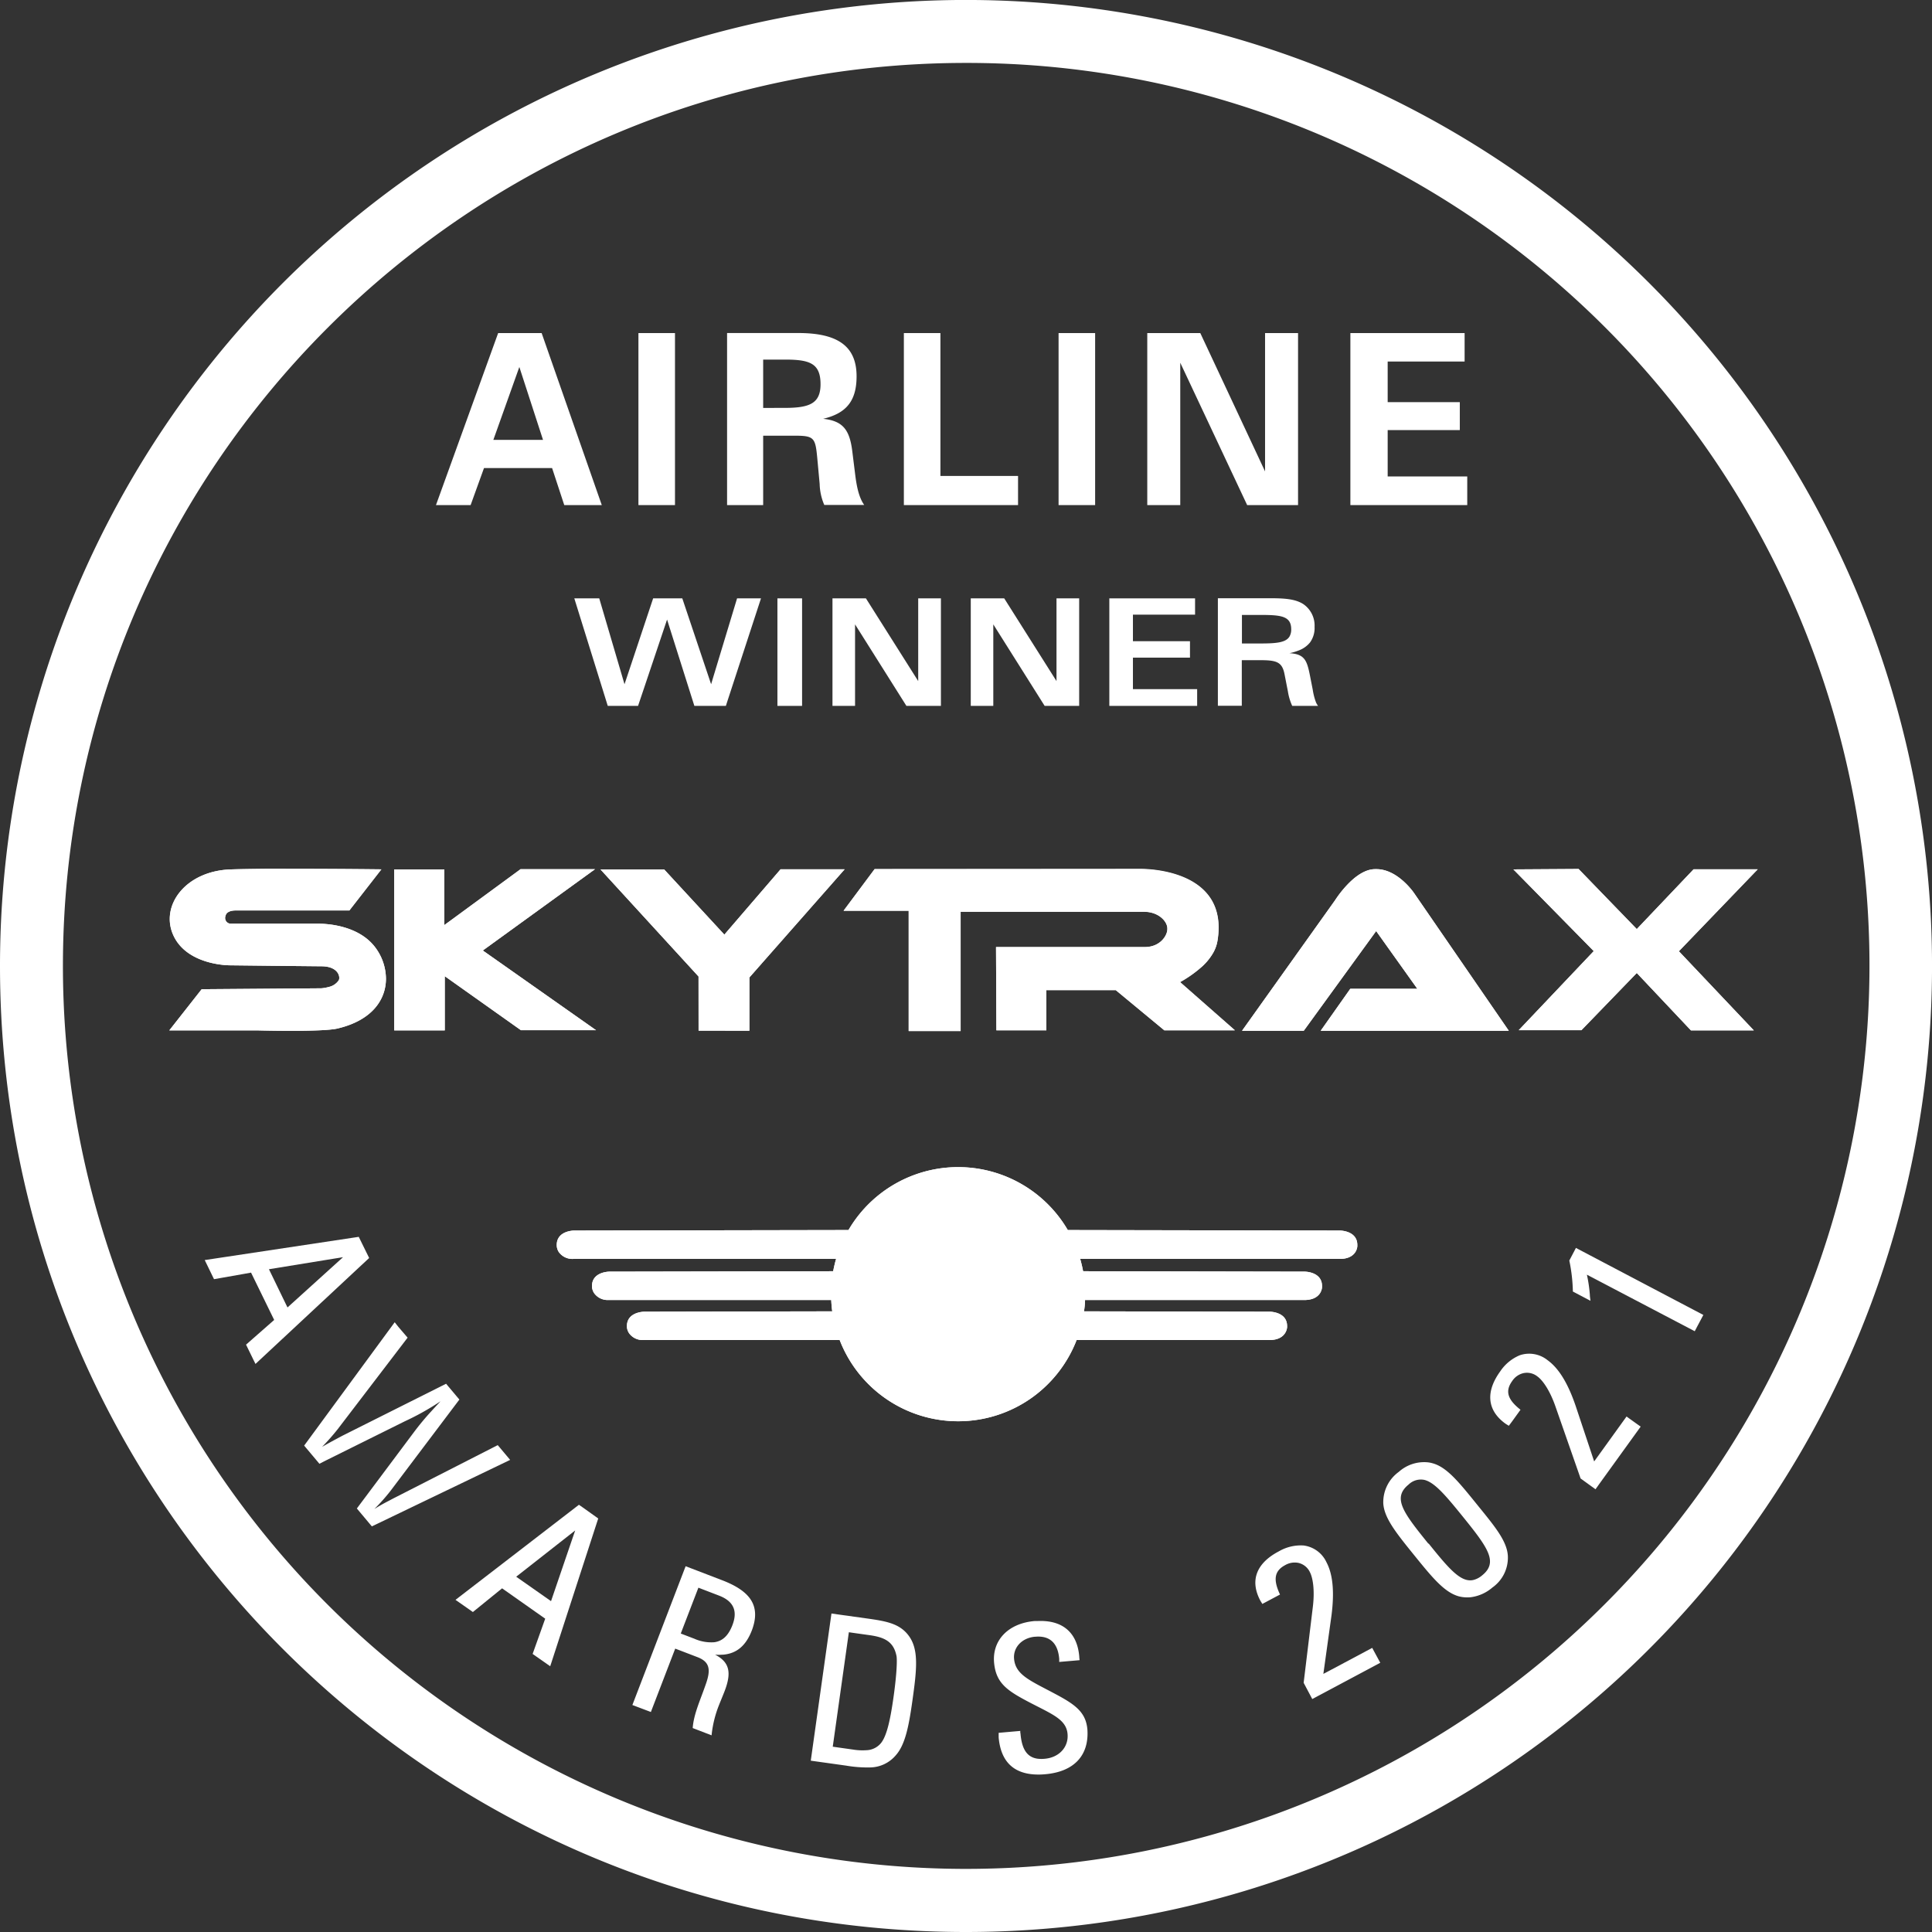 <svg id="Layer_1" data-name="Layer 1" xmlns="http://www.w3.org/2000/svg" viewBox="0 0 417.58 417.58"><rect x="0" y="0" width="417.58" height="417.58" fill="#333333" stroke="none"/><defs><style>.cls-1,.cls-2{fill:#fff;}.cls-2{stroke:#00aeef;stroke-miterlimit:3.86;stroke-width:12px;}</style></defs><path class="cls-1" d="M397.64,102.36A208.79,208.79,0,0,0,41.21,250c0,115.31,93.48,208.79,208.79,208.79A208.79,208.79,0,0,0,397.64,102.36ZM388,388A195.19,195.19,0,0,1,54.81,250C54.81,142.37,142.37,54.81,250,54.81A195.1,195.1,0,0,1,388,388Z" transform="translate(-41.21 -41.21)"/><path class="cls-1" d="M114.44,253.05a1.32,1.32,0,0,0,.09-.48c0-1-.91-2.51-3.87-2.51l-10-.1-9.8-.11h0c-.37,0-9.24-.07-12.18-6.46s2.6-14,12.53-14.27c1.83-.06,4.09-.09,6.55-.12s5.14,0,7.8,0c9.11,0,18.07.11,18.07.11L116.72,238l-24.48,0h-.15c-.48,0-1.9.09-2.13,1.15a1.24,1.24,0,0,0,1.17,1.71h1.8c4.62,0,16.79,0,16.79,0h.38c1.69,0,8.62.31,12.23,5.14a11.42,11.42,0,0,1,2.3,6.74c0,4.44-2.9,8.92-10.27,10.72-3,.86-17.42.46-17.42.46H77.8l7-8.9,25.87-.2a8.73,8.73,0,0,0,1.6-.29A3.46,3.46,0,0,0,114.44,253.05Z" transform="translate(-41.21 -41.21)"/><polygon class="cls-1" points="96.13 222.71 85.21 222.71 85.21 187.91 96.04 187.91 96.04 199.94 112.5 187.87 128.6 187.87 104.35 205.44 128.82 222.66 112.58 222.66 96.13 210.99 96.13 222.71"/><polygon class="cls-1" points="182.56 187.89 161.97 211.27 161.97 222.78 150.99 222.76 150.98 211.06 129.79 187.92 143.55 187.92 156.56 202.01 168.71 187.89 182.56 187.89"/><path class="cls-1" d="M287.79,229c2.32,0,16.82.57,16.82,12.67a17.4,17.4,0,0,1-.26,2.94,7.8,7.8,0,0,1-1.15,2.9,12.39,12.39,0,0,1-2,2.42,26.51,26.51,0,0,1-4.93,3.52l11.87,10.44H292.87l-10.5-8.69h-15v8.69h-10.8l-.08-18s13.83,0,23.53,0l8.66,0c3.29,0,4.84-2.49,4.84-3.85a1.09,1.09,0,0,0,0-.18c0-1.48-1.84-3.6-5.09-3.6H248.84v25.78H237.61v-26H223.54l0,0,6.71-9Z" transform="translate(-41.21 -41.21)"/><path class="cls-1" d="M264,343.48a27.46,27.46,0,0,1-41.3-12.64H180.27a3.58,3.58,0,0,1-3.07-1.44,2.74,2.74,0,0,1-.48-1.33c-.2-3.34,3.73-3.35,3.73-3.35l40.64-.08c-.11-.81-.18-1.62-.22-2.45H172.72a3.58,3.58,0,0,1-3.07-1.45,2.74,2.74,0,0,1-.48-1.33c-.2-3.34,3.73-3.35,3.73-3.35l48.39-.09c.17-.9.38-1.79.63-2.66H165.09a3.6,3.6,0,0,1-3.07-1.44,2.78,2.78,0,0,1-.47-1.33c-.2-3.35,3.72-3.36,3.72-3.36l59.33-.11a27.45,27.45,0,0,1,47.4,0l58.84.11s3.74,0,3.74,3.12c0,.08,0,.16,0,.24s-.08,2.63-3.55,2.77H274.68c.25.87.46,1.76.63,2.66l47.91.09s3.73,0,3.73,3.11c0,.08,0,.16,0,.24s-.08,2.63-3.54,2.78H275.73c0,.83-.11,1.64-.22,2.45l40.16.08s3.73,0,3.73,3.1a2.18,2.18,0,0,1,0,.25s-.08,2.63-3.54,2.77H273.91A27.59,27.59,0,0,1,264,343.48Z" transform="translate(-41.21 -41.21)"/><path class="cls-1" d="M309.66,264l20.11-28.21a23.69,23.69,0,0,1,2.65-3.36c1.6-1.68,3.76-3.36,6-3.36h.3c4.63,0,8.11,5.15,8.11,5.15L367.32,264H326.66l6.4-9.08h14.49l-8.9-12.48L323,264H309.66Z" transform="translate(-41.21 -41.21)"/><polygon class="cls-1" points="362.87 205.6 379.07 222.71 365.48 222.71 353.77 210.3 341.8 222.67 328.25 222.67 344.47 205.57 327.1 187.91 341.19 187.82 353.77 200.81 366.05 187.89 379.91 187.89 362.87 205.6"/><path class="cls-1" d="M334.58,310.3c0,.08,0,.16,0,.24s-.08,2.63-3.55,2.77H274.68c.25.87.46,1.76.63,2.66l47.91.09s3.73,0,3.73,3.11c0,.08,0,.16,0,.24s-.08,2.63-3.54,2.78H275.73c0,.83-.11,1.64-.22,2.45l40.16.08s3.73,0,3.73,3.1a2.18,2.18,0,0,1,0,.25s-.08,2.63-3.54,2.77H273.91a27.46,27.46,0,0,1-51.22,0H180.27a3.58,3.58,0,0,1-3.07-1.44,2.74,2.74,0,0,1-.48-1.33c-.2-3.34,3.73-3.35,3.73-3.35l40.64-.08c-.11-.81-.18-1.62-.22-2.45H172.72a3.58,3.58,0,0,1-3.07-1.45,2.74,2.74,0,0,1-.48-1.33c-.2-3.34,3.73-3.35,3.73-3.35l48.39-.09c.17-.9.38-1.79.63-2.66H165.09a3.6,3.6,0,0,1-3.07-1.44,2.78,2.78,0,0,1-.47-1.33c-.2-3.35,3.72-3.36,3.72-3.36l59.33-.11a27.45,27.45,0,0,1,47.4,0l58.84.11S334.58,307.19,334.58,310.3Z" transform="translate(-41.21 -41.21)"/><path class="cls-2" d="M247,249.57" transform="translate(-41.21 -41.21)"/><path class="cls-2" d="M246.2,250.32" transform="translate(-41.21 -41.21)"/><polygon class="cls-1" points="164.48 129.33 157.13 151.82 156.89 152.57 150.08 152.57 144.42 134.67 144.18 133.91 139.04 149.21 138.16 151.82 137.91 152.57 131.36 152.57 124.13 129.33 129.52 129.33 134.98 147.89 135.5 146.34 141.17 129.33 147.47 129.33 153.7 147.89 154.17 146.32 159.31 129.33 164.48 129.33"/><rect class="cls-1" x="168.03" y="129.33" width="5.33" height="23.24"/><polygon class="cls-1" points="203.37 129.33 203.37 152.57 195.91 152.57 185.56 136.14 184.81 134.95 184.81 152.57 179.93 152.57 179.93 129.33 187.16 129.33 198.46 147.21 198.46 129.33 203.37 129.33"/><polygon class="cls-1" points="233.25 129.33 233.25 152.57 225.79 152.57 215.44 136.14 214.69 134.95 214.69 152.57 209.82 152.57 209.82 129.33 217.05 129.33 228.35 147.21 228.35 129.33 233.25 129.33"/><polygon class="cls-1" points="258.75 148.95 258.75 152.57 239.77 152.57 239.77 129.33 258.3 129.33 258.3 132.85 244.87 132.85 244.87 138.59 257.2 138.59 257.2 142.14 244.87 142.14 244.87 148.95 258.75 148.95"/><path class="cls-1" d="M325.64,193a13.6,13.6,0,0,1-.7-2.74l-.61-3.1c-.65-3.26-1.17-4.58-4.42-4.77a11.5,11.5,0,0,0,2-.59,5.72,5.72,0,0,0,2.43-1.71,5.3,5.3,0,0,0,1-3.38,5.62,5.62,0,0,0-2.45-4.94c-1.78-1.13-4.13-1.26-7.39-1.26H304.44v23.24h5.17V183.9h4c3.52,0,4.71.39,5.23,3l.74,3.78a11.81,11.81,0,0,0,.93,3.1h5.59A3.48,3.48,0,0,1,325.64,193Zm-16-12.71v-6.17h3.87c4.52,0,6.78.2,6.78,3.1a3,3,0,0,1-.36,1.55c-.79,1.35-2.92,1.52-6.35,1.52Z" transform="translate(-41.21 -41.21)"/><path class="cls-1" d="M124.63,252.74c0,4.44-2.9,8.92-10.27,10.72-3,.86-17.42.46-17.42.46H77.8l7-8.9,25.87-.2a8.73,8.73,0,0,0,1.6-.29,3.46,3.46,0,0,0,2.19-1.48,1.32,1.32,0,0,0,.09-.48c0-1-.91-2.51-3.87-2.51l-10-.1-9.8-.11h0c-.37,0-9.24-.07-12.18-6.46s2.6-14,12.53-14.27c1.83-.06,4.09-.09,6.55-.12s5.14,0,7.8,0c9.11,0,18.07.11,18.07.11L116.72,238l-24.48,0h-.15c-.48,0-1.9.09-2.13,1.15a1.24,1.24,0,0,0,1.17,1.71h1.8c4.62,0,16.79,0,16.79,0h.38c1.69,0,8.62.31,12.23,5.14A11.42,11.42,0,0,1,124.63,252.74Z" transform="translate(-41.21 -41.21)"/><polygon class="cls-1" points="128.82 222.66 112.58 222.66 96.13 210.99 96.13 222.71 85.21 222.71 85.21 187.91 96.04 187.91 96.04 199.94 112.5 187.87 128.6 187.87 104.35 205.44 128.82 222.66"/><polygon class="cls-1" points="182.56 187.89 161.97 211.27 161.97 222.78 150.99 222.76 150.98 211.06 129.79 187.92 143.55 187.92 156.56 202.01 168.71 187.89 182.56 187.89"/><path class="cls-1" d="M308.1,263.92H292.87l-10.5-8.69h-15v8.69h-10.8l-.08-18s13.83,0,23.53,0l8.66,0c3.29,0,4.84-2.49,4.84-3.85a1.09,1.09,0,0,0,0-.18c0-1.48-1.84-3.6-5.09-3.6H248.84v25.78H237.61v-26H223.54l0,0,6.71-9h57.51c2.32,0,16.82.57,16.82,12.67a17.4,17.4,0,0,1-.26,2.94,7.8,7.8,0,0,1-1.15,2.9,12.39,12.39,0,0,1-2,2.42,26.51,26.51,0,0,1-4.93,3.52Z" transform="translate(-41.21 -41.21)"/><path class="cls-1" d="M333.06,254.93h14.49l-8.9-12.48L323,264H309.66l20.11-28.21a23.69,23.69,0,0,1,2.65-3.36c1.6-1.68,3.76-3.36,6-3.36h.3c4.63,0,8.11,5.15,8.11,5.15L367.32,264H326.66Z" transform="translate(-41.21 -41.21)"/><polygon class="cls-1" points="362.87 205.6 379.07 222.71 365.48 222.71 353.77 210.3 341.8 222.67 328.25 222.67 344.47 205.57 327.1 187.91 341.19 187.82 353.77 200.81 366.05 187.89 379.91 187.89 362.87 205.6"/><path class="cls-1" d="M118.75,308.54l-1.4.21-31.89,4.81,1.89,3.89.12.24,6.62-1.17,1.38-.25,5,10.23-6.08,5.34,1.57,3.22.47.95L121,313.11Zm-19.41,7,14.19-2.31,1.82-.29-12,10.86-.46-.94Z" transform="translate(-41.21 -41.21)"/><path class="cls-1" d="M267.12,424.69a15.2,15.2,0,0,1-2.22.05h0c-4.75-.25-7.39-2.92-7.84-8,0-.31,0-.63,0-1l3.18-.28,1.49-.13c0,.18,0,.4.05.58.29,3.43,1.45,5.17,3.82,5.44a7.22,7.22,0,0,0,1.4,0c3.16-.27,5.2-2.56,4.95-5.36-.27-3.07-3.14-4.2-7.88-6.65-5-2.61-7.58-4.18-8-8.76-.43-4.79,3-8.5,8.74-9l.59,0c5.42-.27,8.63,2.43,9.08,7.66,0,.26.05.53.07.8l-4.4.38s0-.09,0-.13,0-.35,0-.53c-.29-3.43-2.05-5.06-5.16-4.79l-.14,0c-2.9.31-4.67,2.41-4.46,4.77.31,3.51,3.5,4.71,8.91,7.6,4.32,2.3,6.61,3.94,6.94,7.68C276.62,420.59,273.39,424.15,267.12,424.69Z" transform="translate(-41.21 -41.21)"/><path class="cls-1" d="M151.47,356.75l-28.82,13.86-1.07.51-3.24-3.87,12.38-16.55a56.7,56.7,0,0,1,3.71-4.46h0c.63-.69,1.3-1.41,2-2.16a57.06,57.06,0,0,1-7.73,4.33l-17.45,8.66-1,.52-3.3-3.93L126.52,327l.79,1,2,2.33L114.2,350.11a49.1,49.1,0,0,1-3.37,3.82c1.29-.74,2.32-1.3,3.07-1.7h0l1.31-.7,22.42-11.24.44.53,2.43,2.89-14.83,19.66a40.7,40.7,0,0,1-3.55,4c1-.64,2.1-1.25,3.23-1.83.43-.23.86-.46,1.3-.68l22.14-11.3.45.53Z" transform="translate(-41.21 -41.21)"/><path class="cls-1" d="M167.13,367l-.79-.55L139.66,387l3.76,2.63.69-.56,5.62-4.56.8.56,8.52,6-2.72,7.62,3.8,2.66.28-.85,10.1-31.09Zm-6.53,19.43-.29.85L152.78,382l12.75-10-.55,1.6" transform="translate(-41.21 -41.21)"/><path class="cls-1" d="M197.27,382.75l-6.57-2.52-1.3-.5-11.51,30,4,1.51.19-.5,5.07-13.2,1.31.5,3.44,1.32c2.67,1,3,2.64,1.89,5.79-1.22,3.55-2.65,6.54-2.86,9.56l4.08,1.57.06-.56a24.27,24.27,0,0,1,1.5-5.87c.34-.87.76-1.85,1.21-3,1.55-4,1.23-6.32-2-8a10.15,10.15,0,0,0,1.55,0h.16c3-.25,5-2,6.27-5.37C205.62,388.39,203.56,385.16,197.27,382.75Zm-8.92,11.53,3.81-9.91,1.3.5,3.15,1.21c3.13,1.2,4.09,3.29,2.91,6.37-.88,2.3-2.16,3.48-3.94,3.71h0a8.94,8.94,0,0,1-4.3-.76Z" transform="translate(-41.21 -41.21)"/><path class="cls-1" d="M237.44,394.52c-1.95-2.44-4.81-2.93-8.87-3.5l-6.18-.86-1.47-.21-4.47,31.81,7.64,1.07a27.23,27.23,0,0,0,5.21.39,7.38,7.38,0,0,0,5.52-2.62c2-2.24,2.79-6.1,3.57-11.62C239.37,402,239.9,397.57,237.44,394.52ZM224.68,394l1.46.21,3,.42c3.4.47,5.2,1.49,5.82,4.42.18.7.11,3.71-.6,8.79s-1.47,8.53-2.73,10.11a4.25,4.25,0,0,1-3.21,1.55,12.26,12.26,0,0,1-2.76-.13l-4.46-.63Z" transform="translate(-41.21 -41.21)"/><path class="cls-1" d="M360.94,367l-.5-.62-.51-.63c-3.59-4.43-6.13-7.49-9.12-8.28a6,6,0,0,0-1.18-.21,8.21,8.21,0,0,0-6.09,2.08,8.08,8.08,0,0,0-3.35,6.78c.18,3.19,2.79,6.42,6.69,11.24s6.51,8,9.6,8.87a7.34,7.34,0,0,0,2.63.2,8.91,8.91,0,0,0,4.67-2.1,7.89,7.89,0,0,0,3.34-6.72C367,374.49,364.53,371.41,360.94,367Zm-11,7.86c-5.47-6.76-7.84-9.9-4.27-12.79a3.79,3.79,0,0,1,3.38-1c2.21.52,4.59,3.32,8.25,7.84,5.5,6.8,7.8,9.93,4.27,12.79a4.71,4.71,0,0,1-1.89,1C357,383.33,354.43,380.35,350,374.83Z" transform="translate(-41.21 -41.21)"/><path class="cls-1" d="M409.37,325.42,408,328l-.49.94-22.12-11.6-1.19-.62a31.27,31.27,0,0,1,.64,4.36c0,.4.09.83.13,1.28l-3.8-2a36.41,36.41,0,0,0-.77-6.7l1.43-2.73.43.23Z" transform="translate(-41.21 -41.21)"/><path class="cls-1" d="M147.84,136.29l5.62-15.76,5.12,15.76Zm-12.4,14.09h7.49l2.89-8h14.72l2.63,8h8.11l-13-37.18h-9.4Z" transform="translate(-41.21 -41.21)"/><rect class="cls-1" x="137.99" y="71.99" width="7.9" height="37.18"/><path class="cls-1" d="M198.36,150.38h7.8v-15H213c4.18,0,4.44.46,4.85,4.8l.52,5.63a12.09,12.09,0,0,0,1,4.54h8.63c-1-1.39-1.55-3.46-1.91-6.24l-.67-5.38c-.57-4.59-2-6.55-6.3-7,5.06-1.19,7.23-3.92,7.23-9.19,0-6.51-4.08-9.35-12.6-9.35H198.36Zm7.8-21V118.93h4.7c5.32,0,7.7.78,7.7,5.32,0,4.14-2.33,5.12-7.7,5.12Z" transform="translate(-41.21 -41.21)"/><polygon class="cls-1" points="195.36 109.17 220.04 109.17 220.04 102.87 203.26 102.87 203.26 71.99 195.36 71.99 195.36 109.17"/><rect class="cls-1" x="228.8" y="71.99" width="7.9" height="37.18"/><polygon class="cls-1" points="247.97 109.17 255.1 109.17 255.1 78.4 269.56 109.17 280.56 109.17 280.56 71.99 273.43 71.99 273.43 101.89 259.43 71.99 247.97 71.99 247.97 109.17"/><polygon class="cls-1" points="291.87 109.17 317.13 109.17 317.13 102.98 299.93 102.98 299.93 92.96 315.52 92.96 315.52 86.92 299.93 86.92 299.93 78.14 316.56 78.14 316.56 71.99 291.87 71.99 291.87 109.17"/><path class="cls-1" d="M339.54,400.6,326,407.82l-1.16.62-1.86-3.51,2-16.53c.41-3.51,0-6.13-.65-7.39a3.65,3.65,0,0,0-2.49-2,4.1,4.1,0,0,0-2.85.48c-2.37,1.26-2.62,3.16-1.12,6.36l-2.69,1.43-1.13.6c-.13-.24-.31-.49-.44-.73-2.28-4.29-.9-8.06,4-10.63a9.43,9.43,0,0,1,5.36-1.27,6.33,6.33,0,0,1,4.94,3.62c1.42,2.68,1.73,6.51,1.08,11.55L327.24,403l1.61-.85,8.95-4.77.33.62Z" transform="translate(-41.21 -41.21)"/><path class="cls-1" d="M395.82,349.56l-9,12.47-.76,1.07-3.22-2.33-5.49-15.72c-1.18-3.33-2.69-5.51-3.85-6.34a3.62,3.62,0,0,0-3.11-.69,4,4,0,0,0-2.34,1.69c-1.57,2.18-1,4,1.8,6.2l-1.78,2.47-.75,1c-.22-.16-.49-.3-.72-.46-3.94-2.84-4.36-6.84-1.15-11.28a9.45,9.45,0,0,1,4.25-3.51,6.33,6.33,0,0,1,6,1.07c2.46,1.77,4.43,5.07,6.07,9.88l4,12,1.07-1.48,5.93-8.23.56.41Z" transform="translate(-41.21 -41.21)"/></svg>